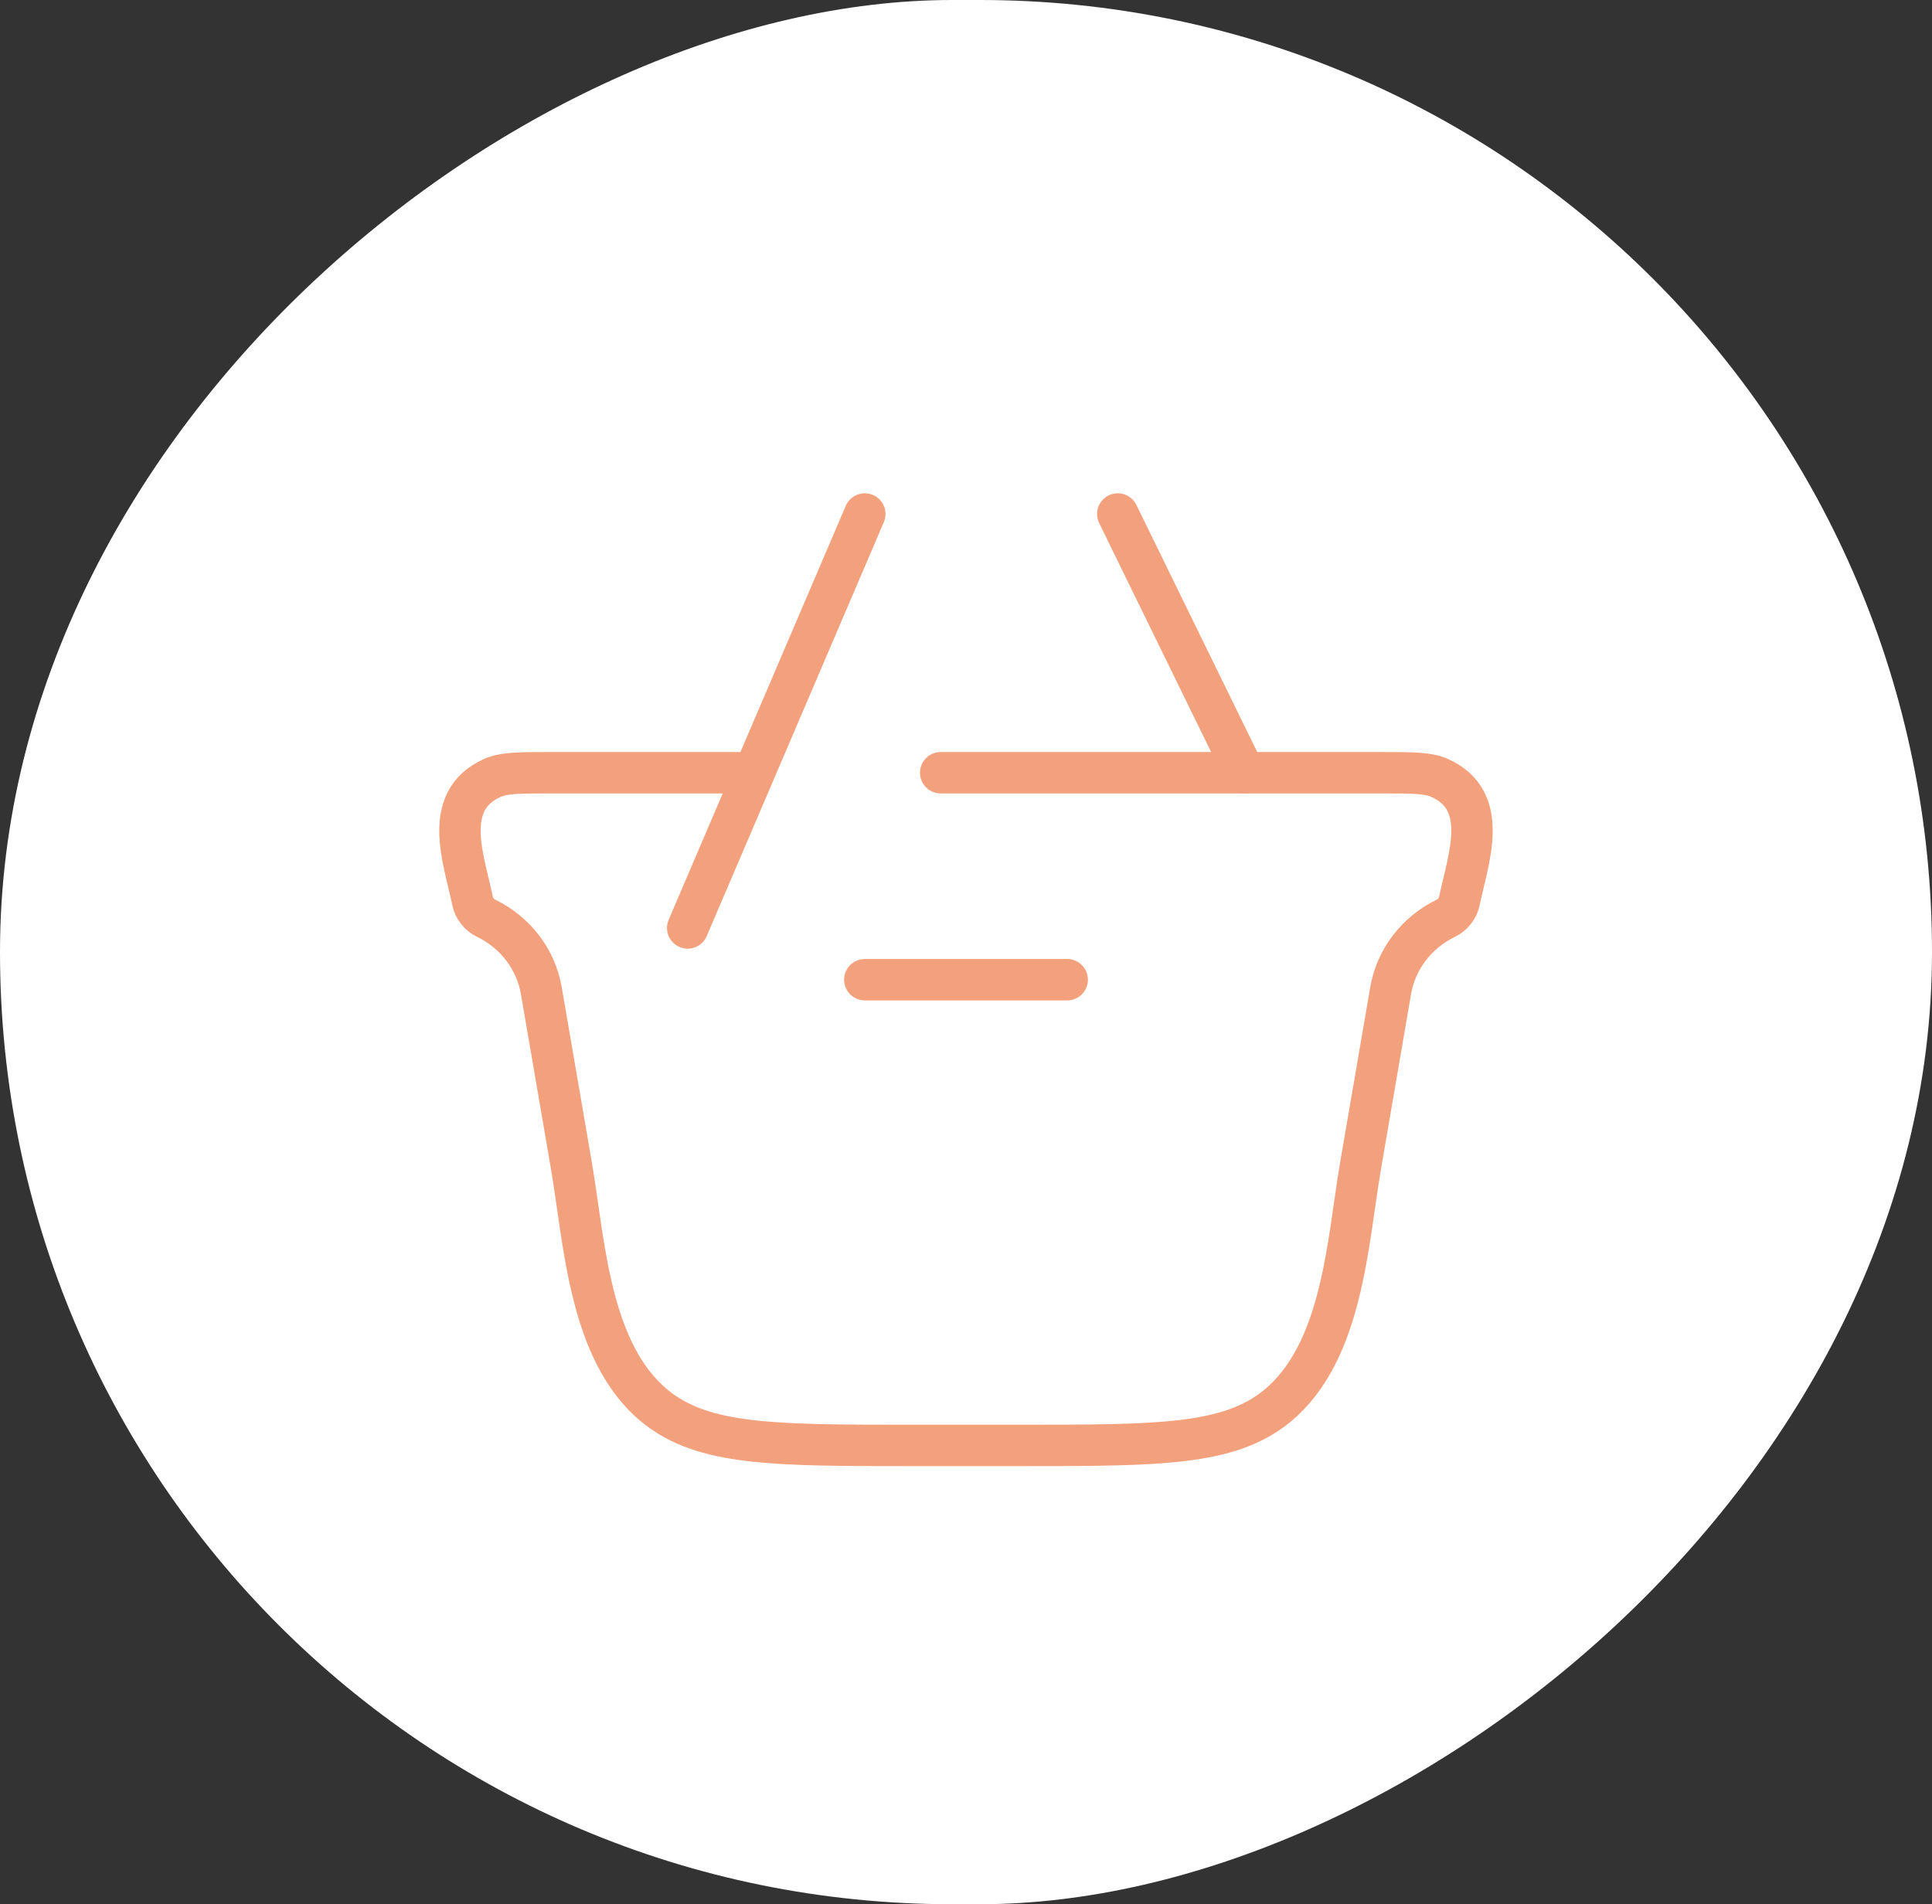 <svg width="70" height="69" viewBox="0 0 70 69" fill="none" xmlns="http://www.w3.org/2000/svg">
<rect x="0" y="0" width="70" height="69" fill="#333333" stroke="none"/>
<rect y="69" width="69" height="70" rx="34.5" transform="rotate(-90 0 69)" fill="white"/>
<path d="M34.083 28H50.025C51.171 28 51.744 28 52.163 28.189C54.018 29.025 53.188 31.133 52.876 32.647C52.82 32.919 52.638 33.151 52.382 33.275C51.322 33.789 50.579 34.765 50.385 35.9L49.298 42.227C48.82 45.011 48.657 48.989 46.271 50.95C44.521 52.375 42 52.375 36.956 52.375H33.042C27.999 52.375 25.477 52.375 23.727 50.95C21.342 48.989 21.179 45.011 20.701 42.227L19.614 35.9C19.419 34.765 18.677 33.789 17.616 33.275C17.361 33.151 17.178 32.919 17.122 32.647C16.81 31.133 15.981 29.025 17.836 28.189C18.255 28 18.828 28 19.973 28H26.749" stroke="#F3A17C" stroke-width="1.5" stroke-linecap="round"/>
<path d="M38.667 35.5H31.334" stroke="#F3A17C" stroke-width="1.5" stroke-linecap="round" stroke-linejoin="round"/>
<path d="M24.916 33.625L31.333 18.625M40.499 18.625L45.083 28" stroke="#F3A17C" stroke-width="1.5" stroke-linecap="round"/>
</svg>
